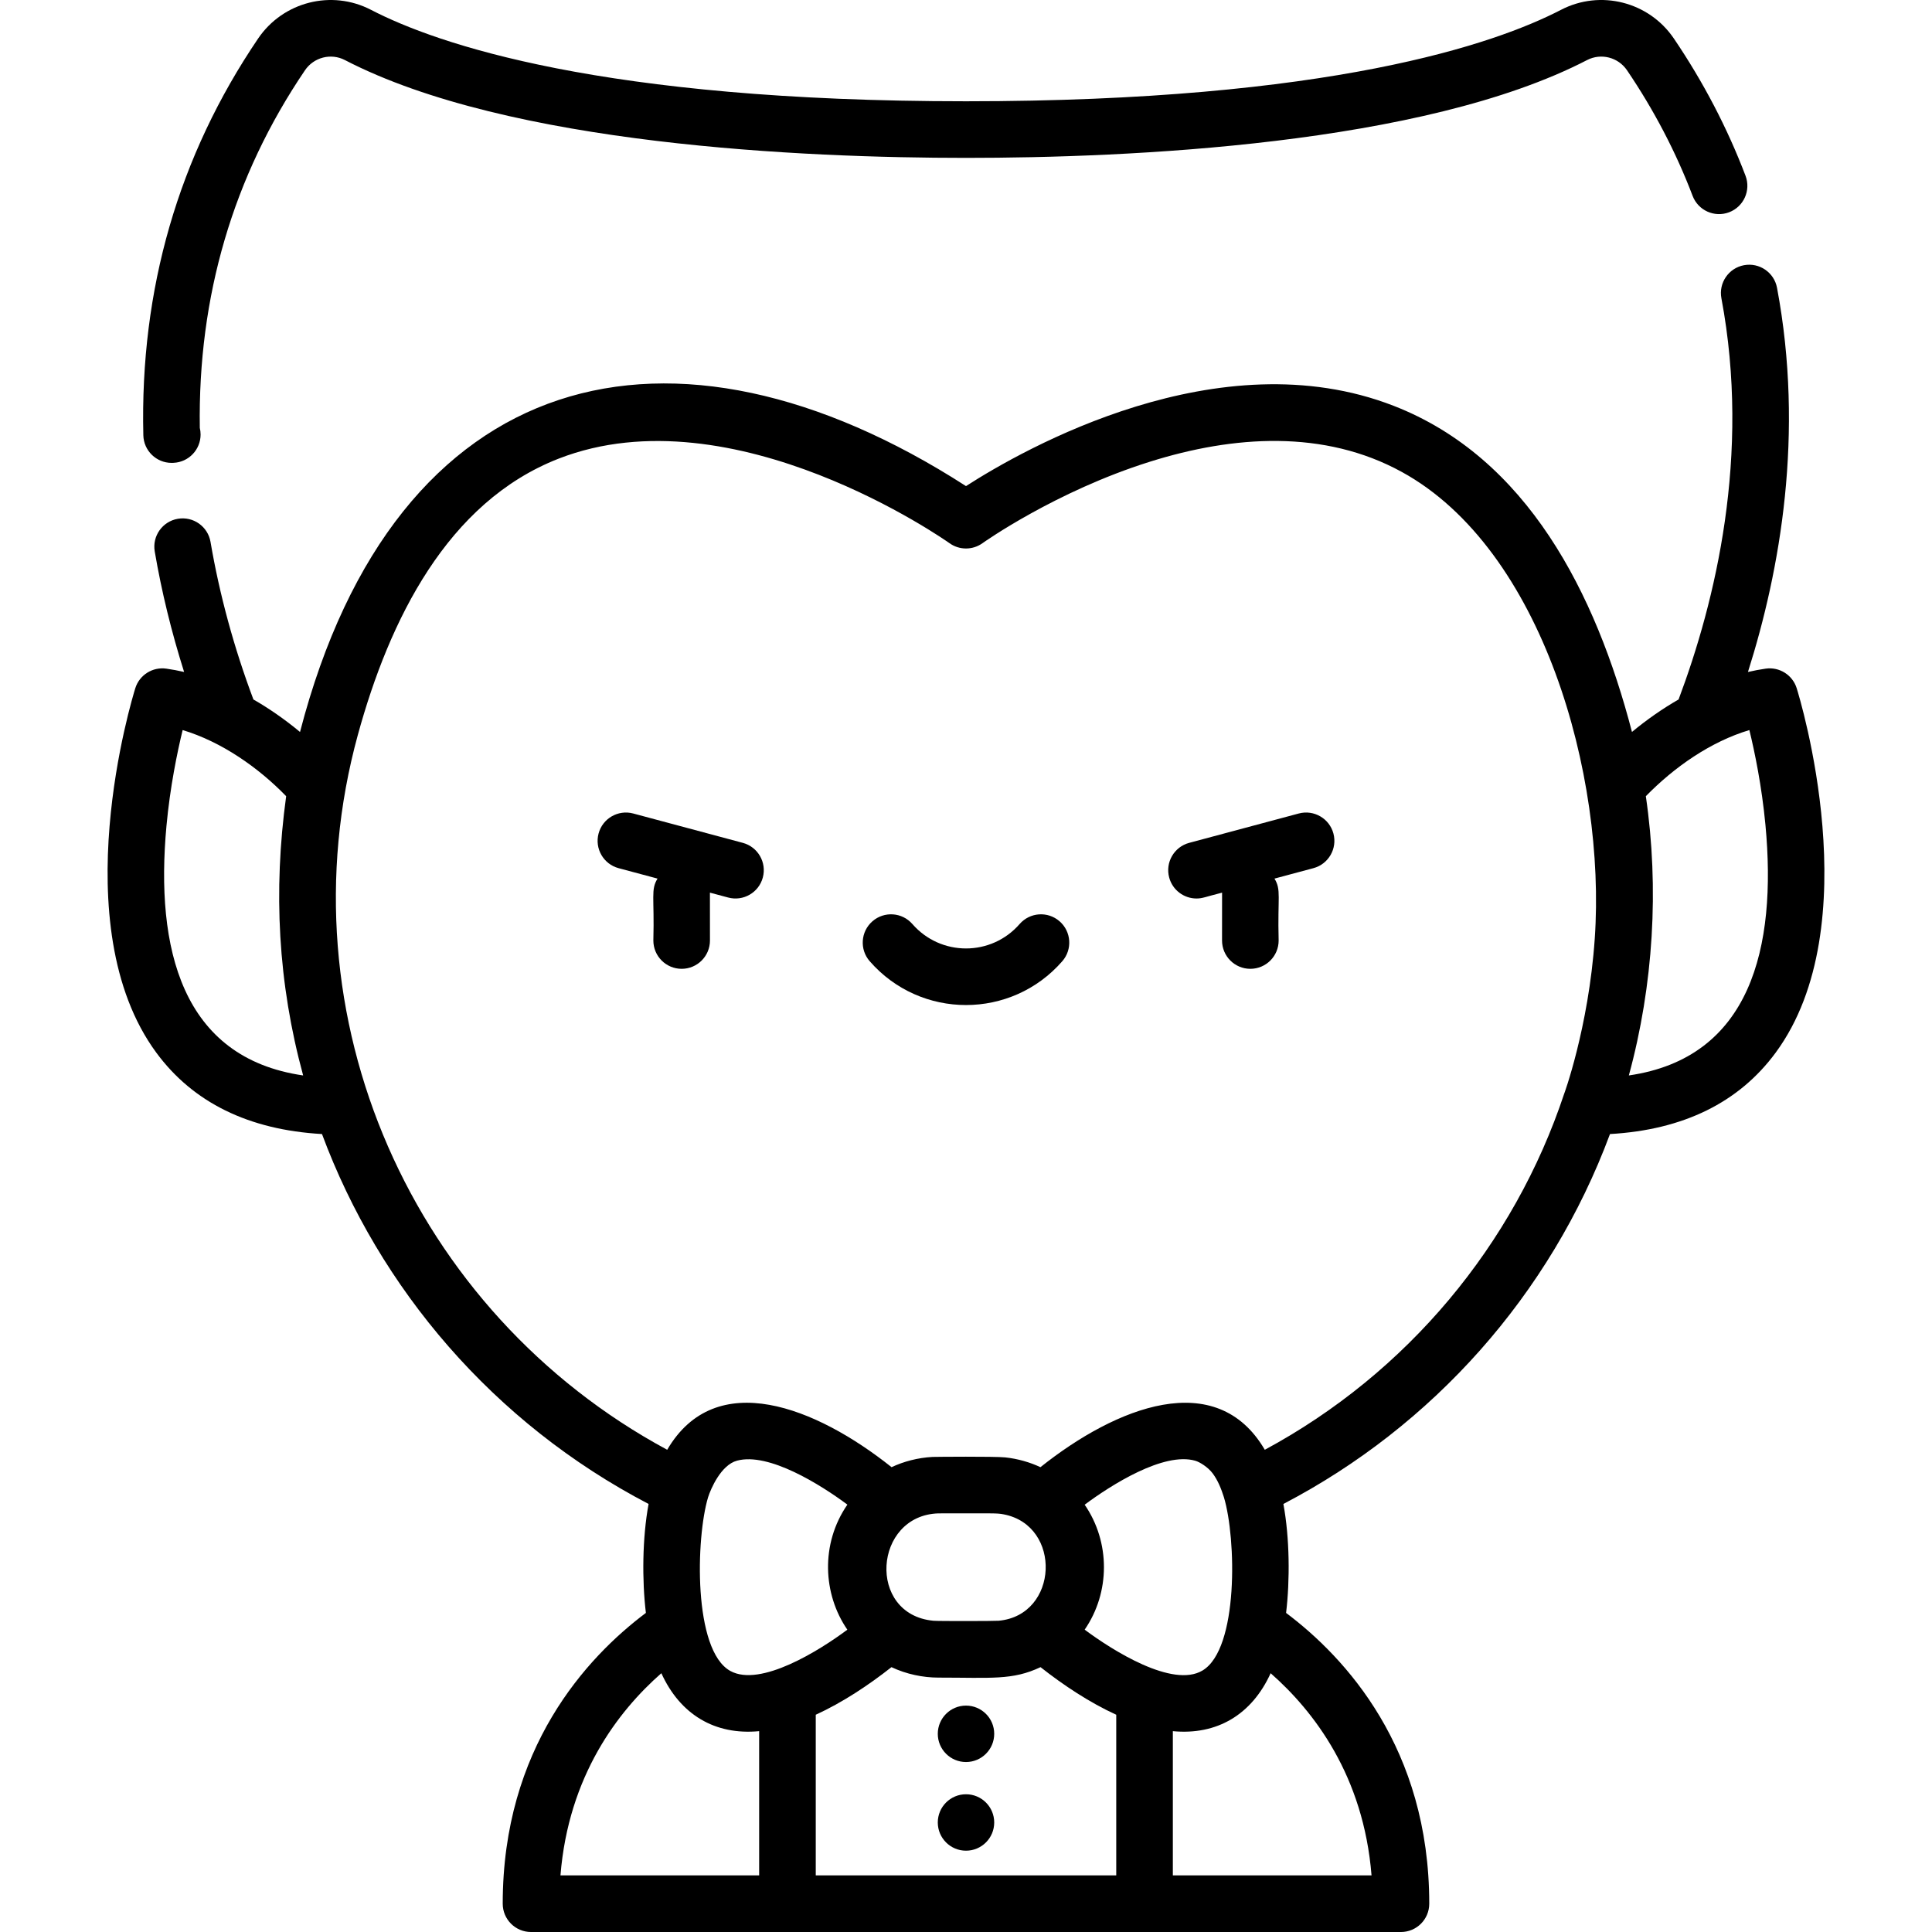 <?xml version="1.0" encoding="iso-8859-1"?>
<!-- Generator: Adobe Illustrator 23.0.3, SVG Export Plug-In . SVG Version: 6.00 Build 0)  -->
<svg version="1.1" id="Capa_1" xmlns="http://www.w3.org/2000/svg" xmlns:xlink="http://www.w3.org/1999/xlink" x="0px" y="0px"
	 viewBox="0 0 512 512" style="enable-background:new 0 0 512 512;" xml:space="preserve">
<g>
	<path d="M256,452.003c-4.129,0-7.477,3.348-7.477,7.477c0,4.129,3.348,7.477,7.477,7.477c4.13,0,7.477-3.348,7.477-7.477
		C263.477,455.351,260.129,452.003,256,452.003z"/>
	<path d="M256,475.498c-4.129,0-7.477,3.348-7.477,7.477c0,4.129,3.348,7.477,7.477,7.477c4.13,0,7.477-3.348,7.477-7.477
		C263.477,478.846,260.129,475.498,256,475.498z"/>
	<path d="M280.794,244.148c-3.123-2.721-7.86-2.396-10.581,0.727c-7.527,8.638-20.906,8.628-28.425,0
		c-2.721-3.123-7.459-3.448-10.581-0.727c-3.123,2.721-3.448,7.458-0.727,10.581c13.506,15.499,37.551,15.481,51.042,0
		C284.242,251.606,283.917,246.869,280.794,244.148z"/>
	<path d="M196.853,223.365l-29.038-7.781c-3.999-1.068-8.114,1.302-9.186,5.303c-1.072,4.001,1.302,8.114,5.303,9.186l10.318,2.765
		c-1.842,3.014-0.793,4.781-1.104,16.41c0,4.142,3.358,7.5,7.5,7.5c4.142,0,7.5-3.358,7.5-7.5
		c-0.003-5.79,0.007-12.023-0.009-12.688l4.833,1.295c4.008,1.071,8.115-1.306,9.186-5.303
		C203.228,228.55,200.854,224.437,196.853,223.365z"/>
	<path d="M344.185,215.584l-29.038,7.781c-4.001,1.072-6.375,5.185-5.303,9.186c0.898,3.351,3.928,5.561,7.24,5.561
		c1.609,0,2.276-0.413,6.779-1.552c-0.017,0.705-0.005,6.117-0.009,12.688c0,4.142,3.358,7.5,7.5,7.5c4.142,0,7.5-3.358,7.5-7.5
		c-0.31-11.596,0.74-13.394-1.104-16.41l10.317-2.765c4.001-1.072,6.375-5.185,5.303-9.186
		C352.298,216.886,348.187,214.515,344.185,215.584z"/>
	<path d="M45.48,122.669c0.042,0,0.085,0,0.127-0.001c0.137-0.002,0.274-0.008,0.412-0.017c3.975-0.188,7.139-3.471,7.139-7.492
		c0-0.609-0.073-1.201-0.209-1.768c-0.528-34.832,8.845-66.707,27.869-94.762c2.346-3.458,6.894-4.625,10.58-2.714
		C134.92,38.471,213.207,41.839,256,41.839s121.079-3.368,164.6-25.925c3.686-1.911,8.235-0.744,10.58,2.714
		c7.135,10.52,12.982,21.718,17.381,33.279c1.473,3.872,5.805,5.816,9.676,4.343c3.872-1.473,5.816-5.805,4.343-9.676
		c-4.811-12.648-11.199-24.883-18.986-36.365c-6.61-9.748-19.464-13.02-29.897-7.613C396.23,11.651,352.514,26.84,256,26.84
		c-96.515,0-140.231-15.188-157.699-24.242C87.868-2.81,75.015,0.462,68.404,10.21C47.3,41.332,37.066,76.705,37.985,115.347
		C38.082,119.425,41.417,122.669,45.48,122.669z"/>
	<path d="M476.141,182.382c-1.098-3.51-4.582-5.704-8.219-5.186c-1.562,0.223-3.128,0.523-4.697,0.883
		c8.566-27.034,14.97-63.157,7.705-101.813c-0.766-4.071-4.687-6.75-8.756-5.986c-4.071,0.765-6.75,4.686-5.986,8.756
		c7.823,41.626-1.594,80.374-11.348,106.331c-4.185,2.384-8.587,5.468-12.35,8.604c-9.575-36.759-27.775-72.672-63.153-86.426
		C322.984,89.521,271.262,118.999,256,128.821c-77.813-50.071-151.148-32.538-176.492,65.159c-4.067-3.382-8.372-6.341-12.348-8.609
		c-5.161-13.736-8.982-27.771-11.369-41.757c-0.696-4.083-4.566-6.827-8.654-6.132c-4.083,0.696-6.829,4.571-6.132,8.654
		c1.821,10.674,4.441,21.364,7.785,31.939c-1.54-0.352-3.111-0.65-4.714-0.879c-3.635-0.515-7.121,1.676-8.219,5.186
		c-0.797,2.549-19.243,62.827,5.546,96.553c9.739,13.25,24.51,20.489,43.928,21.598c15.185,40.864,45.376,76.55,86.554,98.032
		c-1.673,8.995-1.755,20.231-0.717,28.872c-15.71,11.803-37.939,35.796-37.939,77.064c0,4.142,3.358,7.5,7.5,7.5
		c12.689,0,225.729,0,230.539,0c4.142,0,7.5-3.358,7.5-7.5c0-41.268-22.23-65.261-37.94-77.064
		c1.033-8.595,0.966-19.827-0.717-28.872c39.455-20.584,70.692-55.348,86.553-98.03c19.419-1.109,34.19-8.349,43.929-21.599
		C495.385,245.208,476.939,184.931,476.141,182.382z M80.338,285.005c-32.227-4.667-39.207-33.703-36.225-66.104
		c0.955-10.371,2.867-19.574,4.29-25.426c10.26,3.077,20.082,9.929,27.433,17.527C72.389,236.156,73.673,260.545,80.338,285.005z
		 M195.303,387.096c8.434-2.294,22.235,6.422,29.263,11.643c-7.176,10.393-6.487,23.753-0.011,33.144
		c-7.299,5.451-23.033,15.346-31.017,10.935c-9.887-5.485-9.135-35.27-5.887-46.034
		C188.351,394.578,191.046,388.253,195.303,387.096z M248.697,401.06c15.092,0.026,15.306-0.122,17.308,0.264
		c15.488,2.989,14.578,26.733-1.355,28.19c-0.978,0.092-15.973,0.124-17.299,0C229.658,427.855,231.485,401.567,248.697,401.06z
		 M321.397,390.494c1.39,1.885,2.246,4.065,2.952,6.289c3.289,10.891,3.926,40.211-5.676,45.922
		c-7.912,4.736-23.864-5.336-31.223-10.828c6.795-9.862,6.821-23.215-0.001-33.114c6.941-5.179,20.969-14.097,29.335-11.644
		C317.941,387.453,320.154,388.815,321.397,390.494z M175.265,443.419c4.993,10.965,14.197,16.472,25.919,15.357V497h-52.656
		C150.655,470.581,163.808,453.479,175.265,443.419z M216.184,454.424c7.067-3.232,14.036-7.855,20.063-12.611
		c3.949,1.865,8.344,2.77,12.45,2.77c14.098,0,19.601,0.751,27.056-2.77c6.011,4.744,12.984,9.373,20.063,12.612V497h-79.632
		V454.424z M336.734,443.419c11.458,10.06,24.61,27.162,26.738,53.581h-52.656v-38.224
		C322.448,459.883,331.707,454.459,336.734,443.419z M335.184,384.206c-12.809-21.903-39.336-11.421-59.458,4.611
		c-2.727-1.284-6.011-2.249-9.355-2.596c-2.739-0.287-18.6-0.153-19.23-0.12c-3.913,0.205-7.694,1.22-10.868,2.715
		c-19.962-15.904-46.594-26.608-59.458-4.611c-67.533-36.408-102.454-114.812-81.979-189.464
		c8.344-30.419,23.688-61.683,53.211-73.197c46.313-18.054,103.01,21.996,103.572,22.4c2.617,1.882,6.143,1.881,8.759,0
		c0.327-0.235,19.358-13.726,44.328-21.578c22.21-6.988,46.201-8.597,66.778,2.697c37.345,20.47,54.139,80.405,51.142,123.67
		c-1.62,23.714-8.339,41.831-8.071,41.023C401.239,329.901,372.871,363.889,335.184,384.206z M431.662,285.003
		c6.516-23.914,8.068-49.633,4.502-74.001c7.548-7.73,17.172-14.451,27.437-17.529c1.408,5.782,3.292,14.848,4.259,25.138
		C470.92,251.19,463.945,280.331,431.662,285.003z"/>
</g>
<g>
</g>
<g>
</g>
<g>
</g>
<g>
</g>
<g>
</g>
<g>
</g>
<g>
</g>
<g>
</g>
<g>
</g>
<g>
</g>
<g>
</g>
<g>
</g>
<g>
</g>
<g>
</g>
<g>
</g>
</svg>
